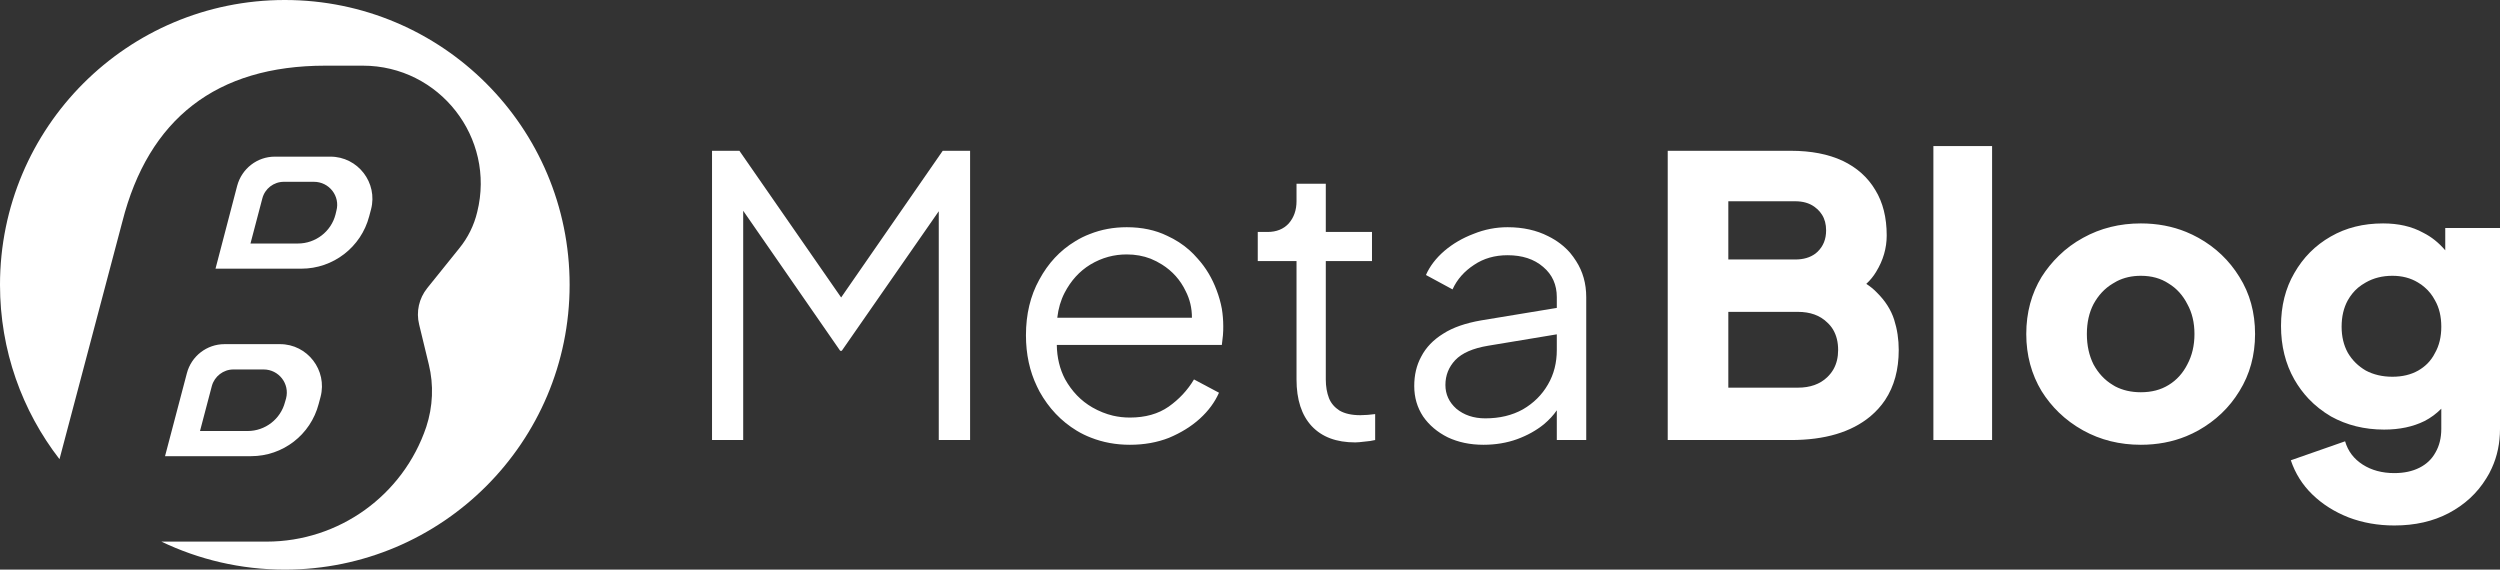 <svg width="158" height="36" viewBox="0 0 158 36" fill="none" xmlns="http://www.w3.org/2000/svg" xmlns:xlink="http://www.w3.org/1999/xlink">
	<rect x="0" y="0" width="158" height="36" fill="#333333" stroke="none"/>
	<desc>
			Created with Pixso.
	</desc>
	<defs/>
	<path id="Meta" d="M45 9.53L45 27.81L46.97 27.81L46.97 13.32L53.1 22.17L53.2 22.17L59.33 13.35L59.33 27.81L61.31 27.81L61.31 9.53L59.58 9.53L53.16 18.8L46.73 9.53L45 9.53ZM85.65 27.96C84.46 27.96 83.55 27.62 82.9 26.93C82.26 26.24 81.94 25.26 81.94 23.98L81.94 16.5L79.49 16.5L79.49 14.66L80.11 14.66C80.67 14.66 81.12 14.48 81.45 14.12C81.78 13.74 81.94 13.27 81.94 12.72L81.94 11.61L83.79 11.61L83.79 14.66L86.71 14.66L86.71 16.5L83.79 16.5L83.79 23.98C83.79 24.43 83.86 24.82 83.99 25.16C84.12 25.49 84.35 25.75 84.66 25.95C84.99 26.14 85.42 26.24 85.97 26.24C86.1 26.24 86.26 26.23 86.44 26.22C86.62 26.2 86.78 26.18 86.91 26.17L86.91 27.81C86.71 27.86 86.49 27.89 86.24 27.91C85.99 27.94 85.8 27.96 85.65 27.96ZM68.05 27.22Q68.48 27.48 68.95 27.66Q70.09 28.11 71.41 28.11C72.32 28.11 73.14 27.96 73.88 27.67C74.64 27.35 75.29 26.95 75.83 26.46C76.38 25.96 76.78 25.41 77.04 24.82L75.46 23.98C75.05 24.67 74.51 25.24 73.86 25.7C73.2 26.16 72.38 26.39 71.41 26.39Q70.86 26.39 70.34 26.27L70.34 26.27L70.34 26.27Q69.67 26.11 69.04 25.75C68.31 25.33 67.74 24.73 67.31 23.96C66.98 23.33 66.8 22.6 66.79 21.8L77.22 21.8C77.25 21.59 77.27 21.38 77.29 21.19C77.31 20.97 77.31 20.79 77.31 20.62Q77.31 20.06 77.22 19.51L77.22 19.51Q77.11 18.92 76.89 18.34C76.61 17.59 76.21 16.91 75.68 16.33Q75.44 16.05 75.17 15.81L75.17 15.81Q74.55 15.26 73.76 14.9C73.02 14.54 72.17 14.36 71.21 14.36Q69.96 14.36 68.88 14.79L68.88 14.79Q68.4 14.97 67.95 15.25C66.99 15.83 66.24 16.64 65.68 17.68Q64.84 19.2 64.84 21.19Q64.84 22.98 65.54 24.43L65.54 24.43Q65.62 24.59 65.7 24.75C66.28 25.79 67.06 26.62 68.05 27.22ZM91.5 27.64C92.16 27.95 92.91 28.11 93.75 28.11C94.52 28.11 95.23 27.99 95.87 27.76C96.53 27.52 97.1 27.2 97.58 26.81C97.91 26.53 98.18 26.24 98.39 25.93L98.39 27.81L100.25 27.81L100.25 18.78C100.25 17.91 100.03 17.15 99.61 16.5Q99.44 16.23 99.24 15.99Q98.68 15.34 97.85 14.93C97.11 14.55 96.25 14.36 95.28 14.36C94.54 14.36 93.82 14.5 93.13 14.78C92.44 15.04 91.82 15.4 91.28 15.86C90.75 16.32 90.36 16.83 90.12 17.38L91.8 18.29C92.09 17.65 92.55 17.14 93.16 16.74C93.77 16.33 94.47 16.13 95.28 16.13C96.2 16.13 96.95 16.37 97.53 16.87C98.11 17.36 98.39 18 98.39 18.78L98.39 19.46L93.6 20.25C92.63 20.42 91.83 20.69 91.21 21.09C90.58 21.48 90.12 21.96 89.82 22.54C89.52 23.09 89.38 23.71 89.38 24.4C89.38 25.12 89.57 25.76 89.94 26.32C90.32 26.87 90.84 27.31 91.5 27.64ZM98.39 21.13L98.39 22.12C98.39 22.92 98.21 23.65 97.83 24.3C97.45 24.96 96.92 25.48 96.25 25.87C95.57 26.25 94.78 26.44 93.87 26.44C93.13 26.44 92.52 26.23 92.04 25.83C91.58 25.42 91.35 24.92 91.35 24.33C91.35 23.72 91.56 23.2 91.97 22.76C92.4 22.31 93.09 22.01 94.05 21.85L98.39 21.13ZM66.82 20.08Q66.92 19.21 67.28 18.51C67.68 17.74 68.22 17.14 68.91 16.72Q69.46 16.39 70.05 16.23L70.05 16.23Q70.61 16.08 71.21 16.08Q72.02 16.08 72.72 16.35Q73.09 16.5 73.44 16.72C74.09 17.13 74.6 17.69 74.94 18.41C75.2 18.92 75.33 19.47 75.33 20.08L66.82 20.08Z" fill="#FFFFFF" fill-opacity="1" fill-rule="evenodd"/>
	<path id="Blog" d="M122.19 9.23L122.19 27.81L125.9 27.81L125.9 9.23L122.19 9.23ZM105.4 9.53L105.4 27.81L113.19 27.81Q116.4 27.81 118.2 26.32Q118.76 25.85 119.14 25.28L119.14 25.28Q120 23.98 120 22.12Q120 21.11 119.71 20.2Q119.41 19.27 118.62 18.49C118.43 18.29 118.21 18.11 117.95 17.94C118.2 17.71 118.41 17.45 118.57 17.18C119.02 16.45 119.24 15.68 119.24 14.88C119.24 13.75 119 12.79 118.52 12.01C118.04 11.2 117.35 10.59 116.45 10.16Q115.09 9.53 113.19 9.53L105.4 9.53ZM113.46 16.4L109.23 16.4L109.23 12.72L113.46 12.72Q114.18 12.72 114.66 13.06L114.66 13.06Q114.77 13.14 114.87 13.23Q115.03 13.38 115.15 13.57Q115.41 13.98 115.41 14.56C115.41 15.12 115.23 15.56 114.87 15.91Q114.8 15.97 114.73 16.03Q114.23 16.4 113.46 16.4ZM135.3 28.11C133.97 28.11 132.75 27.81 131.65 27.2Q130.79 26.72 130.12 26.07Q129.5 25.47 129.03 24.72C128.39 23.66 128.06 22.45 128.06 21.11C128.06 19.75 128.39 18.55 129.03 17.5Q129.5 16.76 130.12 16.16Q130.79 15.5 131.65 15.03C132.75 14.42 133.97 14.12 135.3 14.12Q136.85 14.12 138.17 14.66Q138.56 14.82 138.94 15.03C140.02 15.63 140.89 16.46 141.53 17.5C142.19 18.55 142.52 19.75 142.52 21.11C142.52 22.45 142.19 23.66 141.53 24.72C140.89 25.77 140.02 26.59 138.94 27.2Q138.56 27.41 138.17 27.57Q136.85 28.11 135.3 28.11ZM148.43 32.7Q149.77 33.21 151.32 33.21C152.63 33.21 153.77 32.95 154.76 32.43C155.76 31.9 156.55 31.18 157.13 30.24Q157.33 29.93 157.48 29.59Q158 28.46 158 27.1L158 14.41L154.54 14.41L154.54 15.82C154.13 15.34 153.67 14.97 153.15 14.71C152.43 14.31 151.58 14.12 150.61 14.12C149.37 14.12 148.27 14.39 147.3 14.95C146.32 15.51 145.56 16.28 145 17.26C144.44 18.22 144.16 19.34 144.16 20.6C144.16 21.86 144.44 22.99 145 23.98Q145.39 24.66 145.91 25.21Q146.52 25.85 147.32 26.32C148.31 26.87 149.43 27.15 150.68 27.15Q152.14 27.15 153.23 26.61C153.62 26.41 153.97 26.15 154.29 25.83L154.29 27.1C154.29 27.67 154.17 28.17 153.92 28.6C153.69 29.02 153.35 29.34 152.91 29.56Q152.24 29.9 151.32 29.9C150.55 29.9 149.88 29.72 149.32 29.36C148.76 29 148.39 28.51 148.21 27.89L144.78 29.09C145.06 29.92 145.51 30.64 146.14 31.25C146.78 31.87 147.54 32.35 148.43 32.7ZM135.3 24.79C135.98 24.79 136.56 24.64 137.06 24.33C137.57 24.02 137.96 23.58 138.24 23.03C138.54 22.47 138.69 21.83 138.69 21.11C138.69 20.39 138.54 19.76 138.24 19.22C137.96 18.67 137.57 18.23 137.06 17.92C136.56 17.59 135.98 17.43 135.3 17.43Q134.46 17.43 133.79 17.77Q133.66 17.84 133.53 17.92C133.01 18.23 132.61 18.67 132.31 19.22Q131.89 20.03 131.89 21.11Q131.89 22.19 132.31 23.03C132.61 23.58 133.01 24.02 133.53 24.33Q133.6 24.37 133.68 24.42Q134.39 24.79 135.3 24.79ZM152.83 23.42C152.37 23.68 151.83 23.81 151.2 23.81C150.57 23.81 150.01 23.68 149.52 23.42C149.04 23.14 148.66 22.77 148.38 22.29Q147.99 21.58 147.99 20.65Q147.99 19.69 148.38 18.98Q148.64 18.52 149.02 18.19Q149.25 18 149.52 17.85C150.01 17.57 150.57 17.43 151.2 17.43C151.81 17.43 152.35 17.57 152.81 17.85Q153.04 17.98 153.24 18.16Q153.63 18.49 153.89 18.98C154.16 19.45 154.29 20.01 154.29 20.65C154.29 21.28 154.16 21.84 153.89 22.31Q153.7 22.69 153.41 22.98Q153.16 23.23 152.83 23.42ZM113.63 24.5L109.23 24.5L109.23 19.71L113.63 19.71C114.4 19.71 115.02 19.93 115.48 20.38Q115.7 20.58 115.85 20.83Q116.17 21.37 116.17 22.12Q116.17 22.81 115.88 23.33L115.88 23.33Q115.72 23.61 115.48 23.84C115.02 24.28 114.4 24.5 113.63 24.5Z" fill="#FFFFFF" fill-opacity="1" fill-rule="evenodd"/>
	<path id="Union" d="M18 36C27.94 36 36 27.94 36 18C36 8.05 27.94 0 18 0C8.05 0 0 8.05 0 18C0 22.15 1.4 25.97 3.76 29.02L7.73 14.02C9.38 7.52 13.67 4.15 20.56 4.15L22.93 4.15C27.77 4.15 31.33 8.7 30.16 13.4C29.96 14.24 29.57 15.03 29.02 15.7L27 18.21C26.48 18.86 26.29 19.7 26.49 20.51L27.1 23.03C27.42 24.33 27.36 25.7 26.94 26.98C25.48 31.31 21.42 34.23 16.85 34.23L10.2 34.23C12.56 35.36 15.2 36 18 36ZM17.37 9.9C16.25 9.9 15.28 10.66 14.99 11.74L13.62 16.98L19.05 16.98C21.06 16.98 22.82 15.62 23.33 13.68L23.45 13.23C23.89 11.55 22.62 9.9 20.88 9.9L17.37 9.9ZM17.94 11.49C17.3 11.49 16.74 11.92 16.58 12.54L15.83 15.39L18.83 15.39C19.94 15.39 20.92 14.64 21.2 13.57L21.26 13.32C21.51 12.4 20.81 11.49 19.84 11.49L17.94 11.49ZM17.7 21.75L14.19 21.75C13.07 21.75 12.09 22.51 11.81 23.59L10.43 28.83L15.87 28.83C17.88 28.83 19.63 27.48 20.14 25.53L20.26 25.08C20.7 23.4 19.43 21.75 17.7 21.75ZM16.66 23.35L14.75 23.35C14.12 23.35 13.56 23.78 13.39 24.39L12.64 27.24L15.65 27.24C16.76 27.24 17.73 26.49 18.01 25.42L18.08 25.18C18.32 24.25 17.62 23.35 16.66 23.35Z" fill="#FFFFFF" fill-opacity="1" fill-rule="evenodd"/>
</svg>
